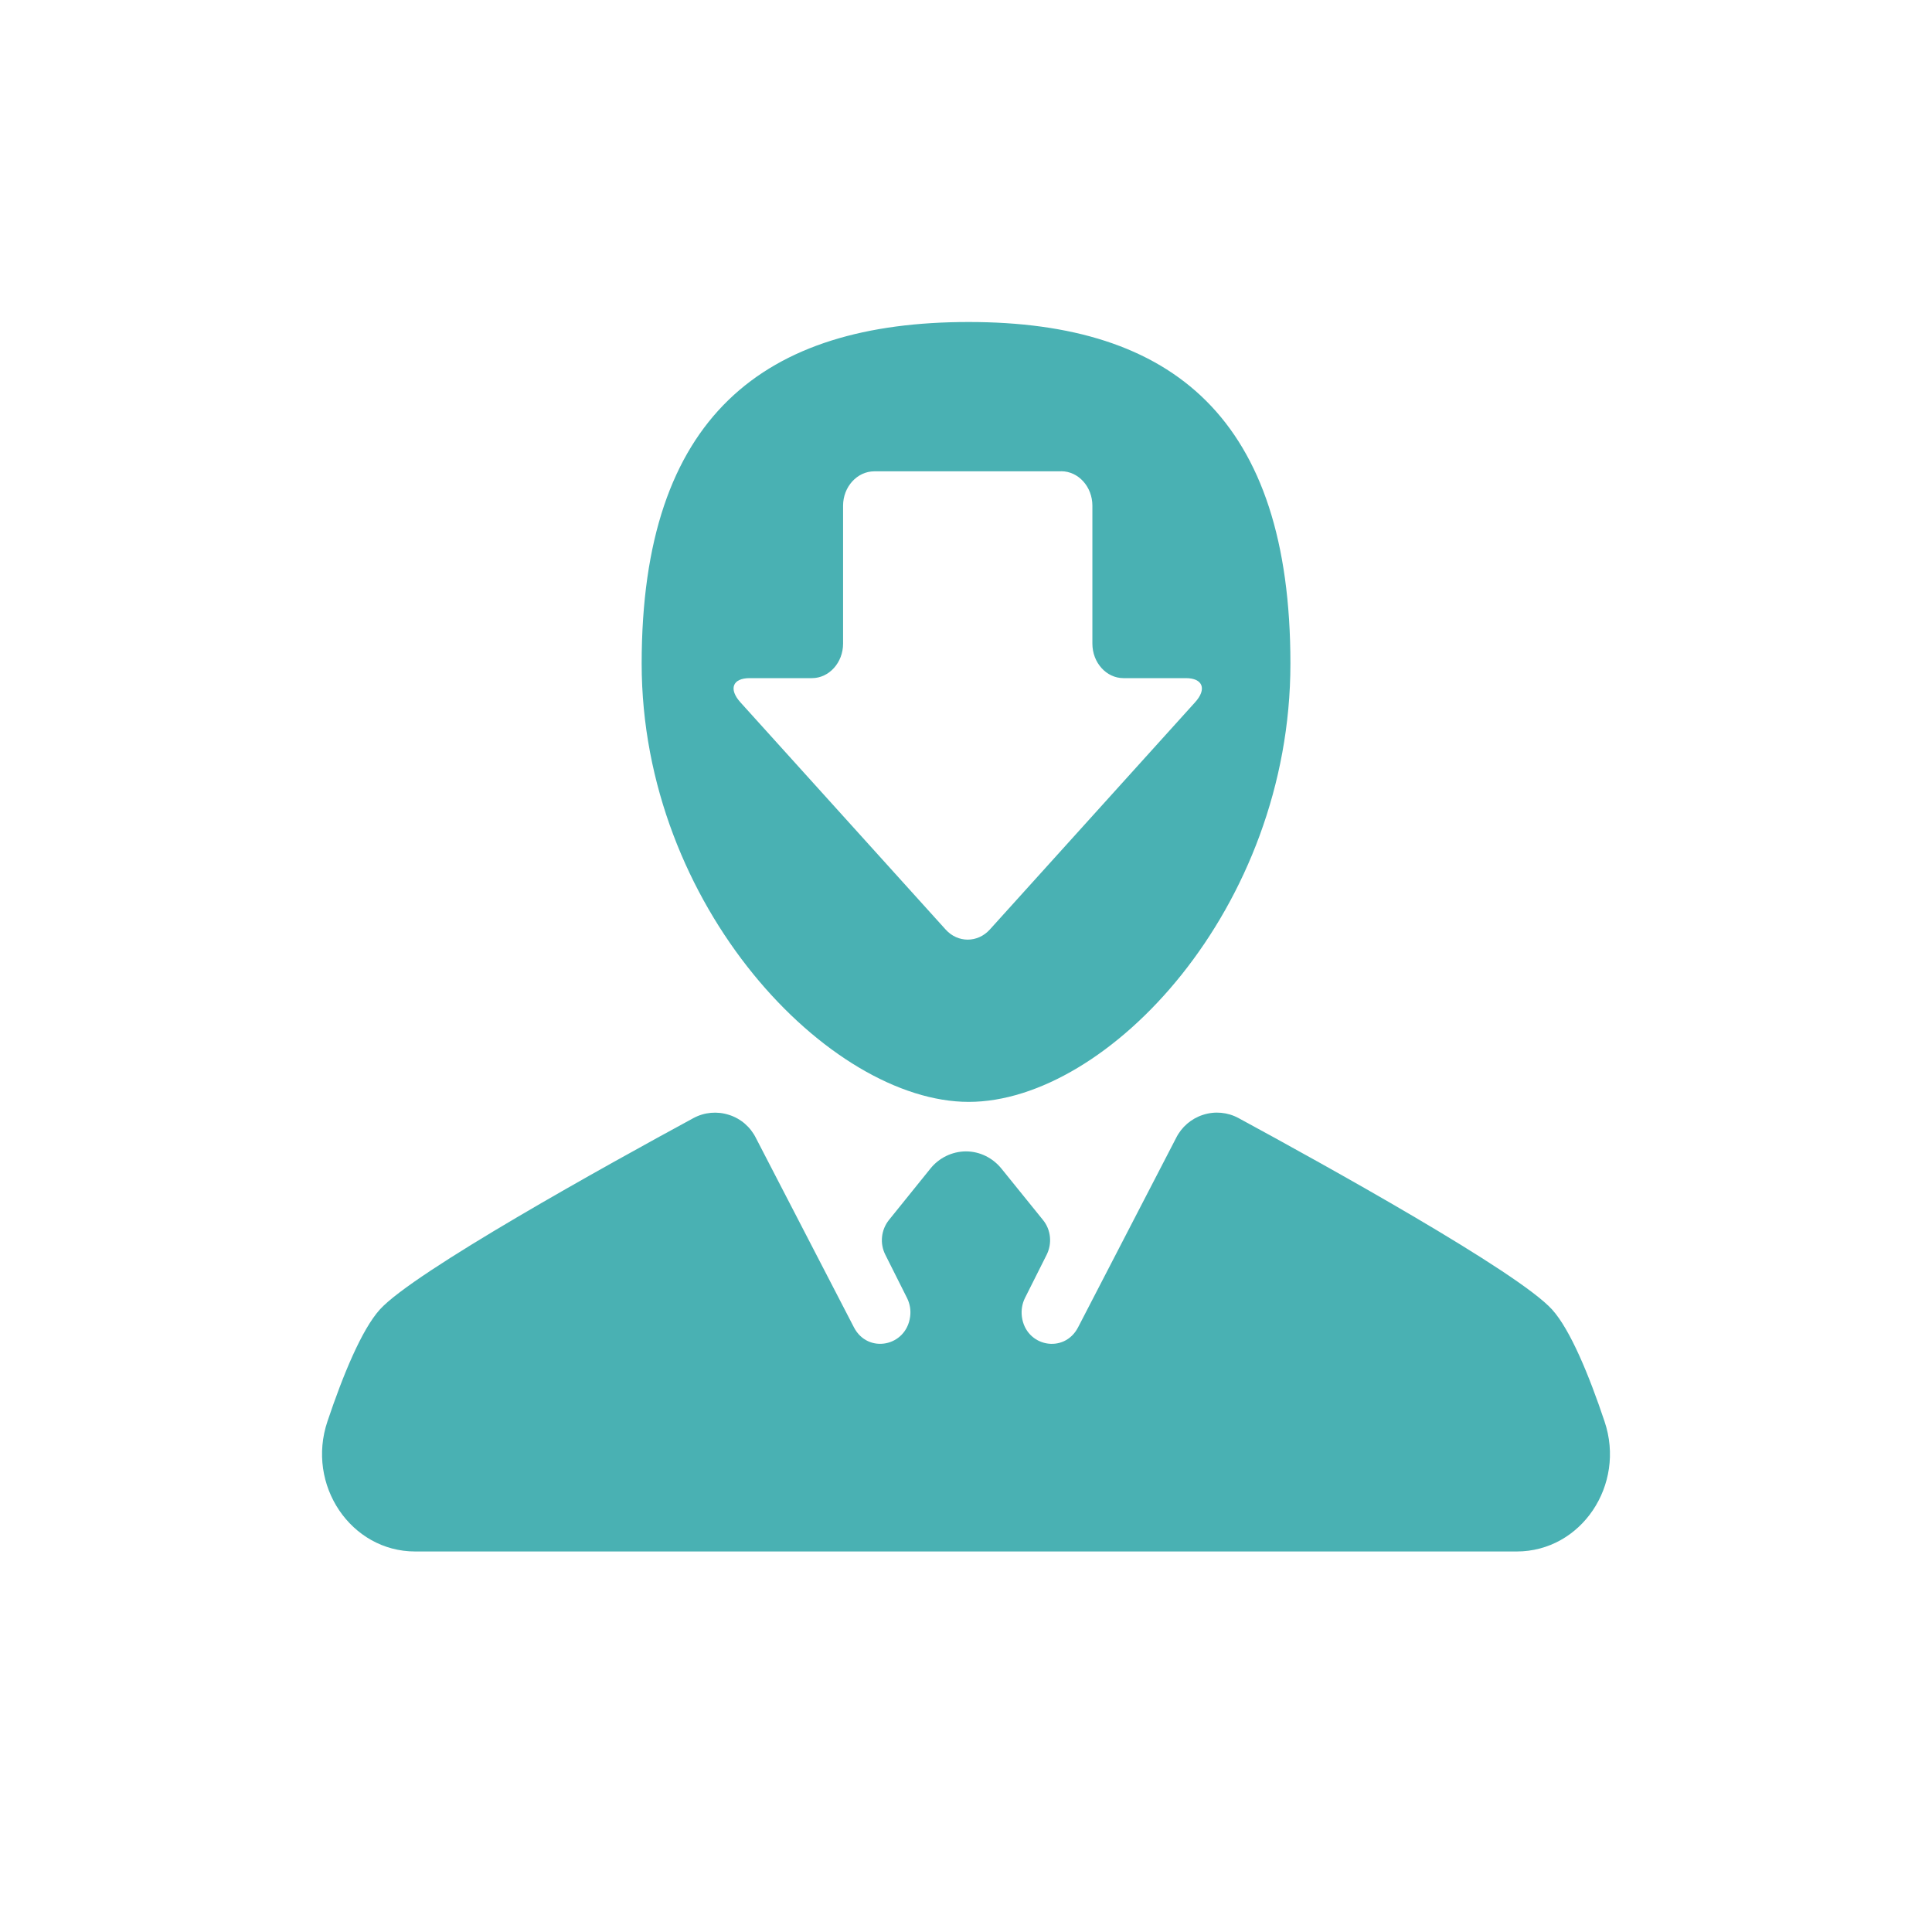 <?xml version="1.0" encoding="UTF-8"?>
<svg width="24px" height="24px" viewBox="0 0 24 24" version="1.1" xmlns="http://www.w3.org/2000/svg" xmlns:xlink="http://www.w3.org/1999/xlink">
    <title>编组 74</title>
    <g id="页面-1" stroke="none" stroke-width="1" fill="none" fill-rule="evenodd">
        <g id="组件" transform="translate(-622, -171)">
            <g id="编组-74" transform="translate(622, 171)">
                <rect id="矩形备份-55" x="0" y="0" width="24" height="24"></rect>
                <g id="编组" transform="translate(4, 4)" fill="#49B1B3" fill-rule="nonzero">
                    <path d="M10.609,10.138 C10.677,10 10.798,9.896 10.944,9.849 C11.091,9.801 11.25,9.816 11.385,9.889 C12.451,10.467 14.862,11.802 15.282,12.269 C15.507,12.519 15.74,13.083 15.932,13.657 C16.199,14.446 15.642,15.274 14.84,15.273 L1.158,15.273 C0.358,15.273 -0.199,14.445 0.068,13.656 C0.26,13.084 0.492,12.519 0.718,12.268 C1.138,11.802 3.549,10.467 4.615,9.889 C4.75,9.816 4.909,9.802 5.055,9.849 C5.202,9.895 5.323,10 5.391,10.138 L6.608,12.489 C6.78,12.821 7.257,12.729 7.306,12.356 C7.317,12.276 7.303,12.195 7.267,12.123 L6.998,11.587 C6.927,11.447 6.945,11.278 7.043,11.155 L7.556,10.519 C7.664,10.383 7.827,10.304 7.999,10.303 C8.17,10.303 8.332,10.382 8.442,10.519 L8.957,11.156 C9.055,11.276 9.072,11.447 9.002,11.587 L8.733,12.123 C8.697,12.195 8.684,12.276 8.694,12.356 C8.743,12.73 9.22,12.821 9.392,12.489 L10.609,10.138 Z M8.034,0 C10.574,0 12.03,1.202 12.03,4.243 C12.03,7.284 9.761,9.688 8.034,9.688 C6.308,9.688 3.971,7.263 3.971,4.243 C3.971,1.167 5.495,0 8.034,0 Z M9.183,1.855 L6.861,1.855 C6.648,1.855 6.473,2.047 6.473,2.282 L6.473,3.996 C6.473,4.231 6.299,4.424 6.087,4.424 L5.312,4.424 C5.099,4.424 5.049,4.561 5.199,4.726 L7.748,7.548 C7.898,7.714 8.144,7.714 8.295,7.548 L10.844,4.726 C10.995,4.561 10.943,4.424 10.731,4.424 L9.956,4.424 C9.743,4.424 9.57,4.231 9.57,3.996 L9.57,2.282 C9.57,2.046 9.396,1.854 9.183,1.854 L9.183,1.855 Z" id="形状"></path>
                </g>
            </g>
        </g>
    </g>
</svg>